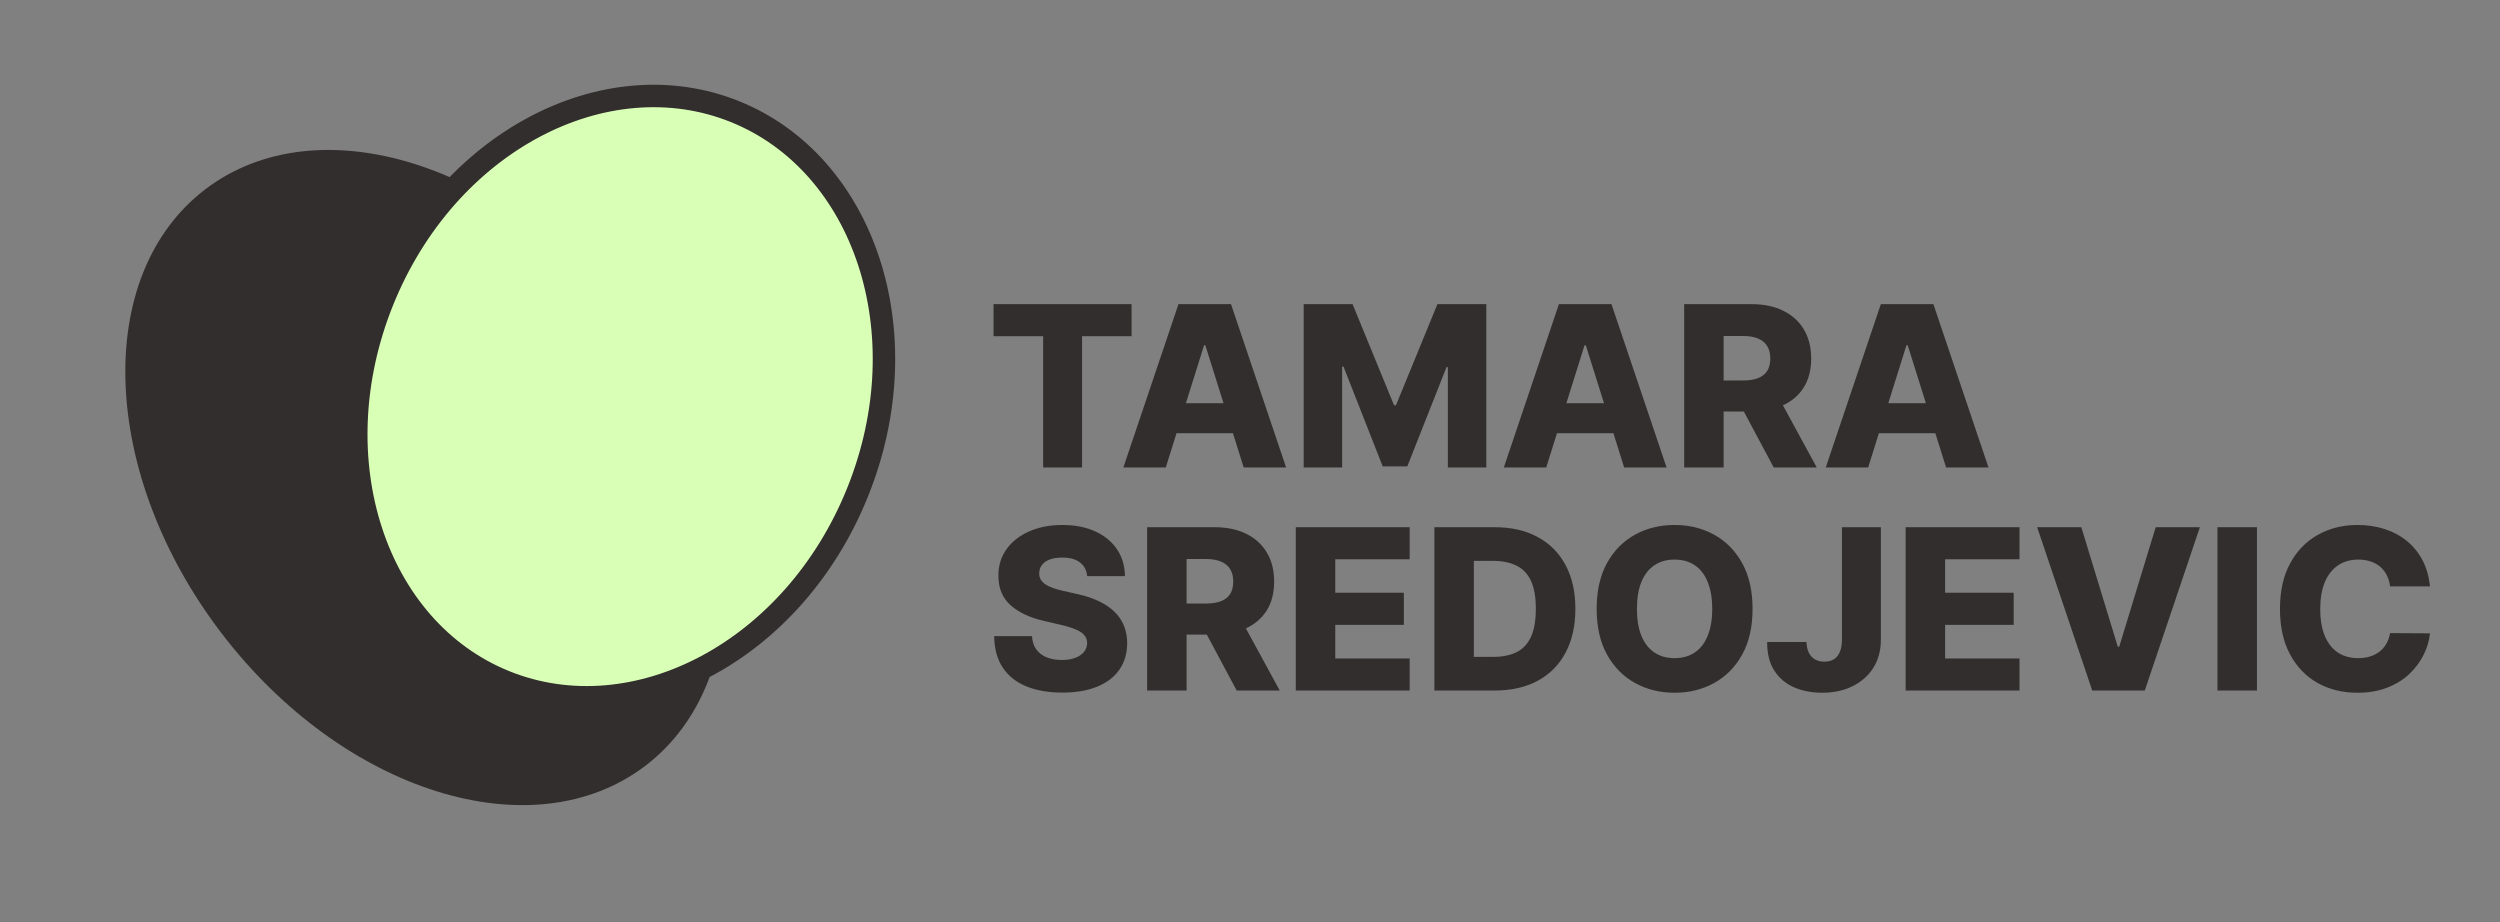 <svg width="1670" height="616" viewBox="0 0 1670 616" fill="none" xmlns="http://www.w3.org/2000/svg">
<rect x="0" y="0" width="1670" height="616" fill="#808080" stroke="none"/>
<path d="M663.688 224.586V203.172H755.893V224.586H722.814V312.263H696.82V224.586H663.688ZM778.744 312.263H750.406L787.214 203.172H822.317L859.124 312.263H830.786L805.165 230.658H804.312L778.744 312.263ZM774.962 269.33H834.195V289.358H774.962V269.33ZM870.87 203.172H903.522L931.221 270.715H932.5L960.199 203.172H992.851V312.263H967.176V245.253H966.271L940.064 311.571H923.657L897.45 244.88H896.544V312.263H870.87V203.172ZM1032.89 312.263H1004.56L1041.36 203.172H1076.47L1113.27 312.263H1084.94L1059.32 230.658H1058.46L1032.89 312.263ZM1029.11 269.33H1088.35V289.358H1029.11V269.33ZM1125.02 312.263V203.172H1170.08C1178.25 203.172 1185.3 204.646 1191.23 207.593C1197.2 210.505 1201.8 214.696 1205.03 220.164C1208.26 225.598 1209.87 232.043 1209.87 239.5C1209.87 247.064 1208.22 253.492 1204.92 258.783C1201.62 264.039 1196.93 268.052 1190.86 270.821C1184.79 273.556 1177.59 274.923 1169.28 274.923H1140.79V254.149H1164.38C1168.36 254.149 1171.68 253.634 1174.35 252.604C1177.04 251.539 1179.09 249.941 1180.47 247.81C1181.86 245.644 1182.55 242.874 1182.55 239.5C1182.55 236.127 1181.86 233.339 1180.47 231.137C1179.09 228.9 1177.04 227.231 1174.35 226.13C1171.65 224.994 1168.33 224.426 1164.38 224.426H1151.39V312.263H1125.02ZM1186.44 262.405L1213.6 312.263H1184.84L1158.21 262.405H1186.44ZM1247.93 312.263H1219.6L1256.4 203.172H1291.51L1328.31 312.263H1299.98L1274.35 230.658H1273.5L1247.93 312.263ZM1244.15 269.33H1303.38V289.358H1244.15V269.33ZM726.223 384.878C725.868 380.972 724.288 377.936 721.482 375.77C718.712 373.568 714.753 372.467 709.604 372.467C706.195 372.467 703.354 372.911 701.081 373.799C698.808 374.686 697.104 375.912 695.967 377.474C694.831 379.001 694.245 380.759 694.21 382.748C694.138 384.381 694.458 385.819 695.168 387.062C695.914 388.305 696.979 389.406 698.364 390.365C699.785 391.288 701.489 392.105 703.478 392.815C705.467 393.525 707.704 394.147 710.19 394.679L719.565 396.81C724.962 397.982 729.721 399.544 733.84 401.498C737.995 403.451 741.475 405.777 744.281 408.476C747.121 411.174 749.27 414.282 750.726 417.797C752.182 421.313 752.928 425.255 752.963 429.623C752.928 436.512 751.188 442.424 747.743 447.36C744.298 452.297 739.344 456.079 732.881 458.706C726.454 461.334 718.695 462.648 709.604 462.648C700.477 462.648 692.523 461.281 685.74 458.547C678.957 455.812 673.684 451.657 669.92 446.082C666.156 440.507 664.22 433.458 664.114 424.935H689.362C689.575 428.451 690.516 431.38 692.185 433.724C693.854 436.068 696.145 437.843 699.057 439.051C702.004 440.258 705.413 440.862 709.284 440.862C712.835 440.862 715.854 440.383 718.339 439.424C720.861 438.465 722.796 437.133 724.146 435.429C725.495 433.724 726.188 431.771 726.223 429.569C726.188 427.51 725.548 425.752 724.305 424.296C723.063 422.804 721.145 421.526 718.553 420.461C715.996 419.36 712.729 418.348 708.751 417.424L697.352 414.761C687.906 412.595 680.467 409.097 675.033 404.267C669.6 399.402 666.901 392.833 666.937 384.559C666.901 377.811 668.712 371.899 672.37 366.821C676.028 361.743 681.088 357.783 687.551 354.942C694.014 352.101 701.383 350.681 709.657 350.681C718.109 350.681 725.442 352.119 731.656 354.995C737.906 357.836 742.754 361.831 746.198 366.981C749.643 372.13 751.401 378.096 751.472 384.878H726.223ZM766.28 461.263V352.172H811.344C819.511 352.172 826.56 353.646 832.491 356.593C838.457 359.505 843.055 363.696 846.287 369.164C849.518 374.598 851.134 381.043 851.134 388.5C851.134 396.064 849.483 402.492 846.18 407.783C842.878 413.039 838.19 417.052 832.118 419.821C826.045 422.556 818.854 423.923 810.545 423.923H782.047V403.149H805.644C809.621 403.149 812.942 402.634 815.605 401.604C818.304 400.539 820.346 398.941 821.731 396.81C823.116 394.644 823.808 391.874 823.808 388.5C823.808 385.127 823.116 382.339 821.731 380.137C820.346 377.9 818.304 376.231 815.605 375.13C812.906 373.994 809.586 373.426 805.644 373.426H792.647V461.263H766.28ZM827.697 411.405L854.863 461.263H826.099L799.465 411.405H827.697ZM865.596 461.263V352.172H941.662V373.586H891.963V395.958H937.773V417.424H891.963V439.85H941.662V461.263H865.596ZM998.498 461.263H958.174V352.172H998.444C1009.56 352.172 1019.13 354.356 1027.16 358.724C1035.22 363.057 1041.43 369.307 1045.8 377.474C1050.17 385.606 1052.35 395.336 1052.35 406.664C1052.35 418.028 1050.17 427.794 1045.8 435.961C1041.47 444.129 1035.27 450.397 1027.21 454.765C1019.15 459.097 1009.58 461.263 998.498 461.263ZM984.542 438.784H997.485C1003.59 438.784 1008.76 437.755 1012.99 435.695C1017.25 433.6 1020.46 430.208 1022.63 425.521C1024.83 420.798 1025.93 414.512 1025.93 406.664C1025.93 398.816 1024.83 392.566 1022.63 387.914C1020.43 383.227 1017.18 379.853 1012.88 377.794C1008.62 375.699 1003.36 374.651 997.113 374.651H984.542V438.784ZM1170.71 406.718C1170.71 418.721 1168.4 428.895 1163.79 437.24C1159.17 445.585 1152.92 451.924 1145.04 456.256C1137.19 460.588 1128.38 462.755 1118.61 462.755C1108.81 462.755 1099.99 460.571 1092.14 456.203C1084.29 451.835 1078.06 445.496 1073.44 437.186C1068.86 428.841 1066.57 418.685 1066.57 406.718C1066.57 394.715 1068.86 384.541 1073.44 376.196C1078.06 367.851 1084.29 361.512 1092.14 357.179C1099.99 352.847 1108.81 350.681 1118.61 350.681C1128.38 350.681 1137.19 352.847 1145.04 357.179C1152.92 361.512 1159.17 367.851 1163.79 376.196C1168.4 384.541 1170.71 394.715 1170.71 406.718ZM1143.76 406.718C1143.76 399.615 1142.74 393.614 1140.72 388.713C1138.73 383.813 1135.86 380.102 1132.09 377.581C1128.36 375.059 1123.87 373.799 1118.61 373.799C1113.39 373.799 1108.9 375.059 1105.14 377.581C1101.37 380.102 1098.48 383.813 1096.46 388.713C1094.47 393.614 1093.47 399.615 1093.47 406.718C1093.47 413.82 1094.47 419.821 1096.46 424.722C1098.48 429.623 1101.37 433.333 1105.14 435.855C1108.9 438.376 1113.39 439.637 1118.61 439.637C1123.87 439.637 1128.36 438.376 1132.09 435.855C1135.86 433.333 1138.73 429.623 1140.72 424.722C1142.74 419.821 1143.76 413.82 1143.76 406.718ZM1230.42 352.172H1256.42V427.598C1256.38 434.665 1254.69 440.844 1251.36 446.135C1248.02 451.391 1243.4 455.475 1237.51 458.387C1231.65 461.299 1224.86 462.755 1217.16 462.755C1210.34 462.755 1204.14 461.565 1198.57 459.186C1193.03 456.807 1188.61 453.113 1185.31 448.106C1182.04 443.099 1180.42 436.689 1180.46 428.877H1206.72C1206.82 431.682 1207.36 434.079 1208.32 436.068C1209.31 438.021 1210.68 439.495 1212.42 440.489C1214.16 441.483 1216.24 441.981 1218.65 441.981C1221.17 441.981 1223.3 441.448 1225.04 440.383C1226.78 439.282 1228.1 437.666 1228.98 435.535C1229.91 433.405 1230.39 430.759 1230.42 427.598V352.172ZM1272.97 461.263V352.172H1349.03V373.586H1299.34V395.958H1345.15V417.424H1299.34V439.85H1349.03V461.263H1272.97ZM1390.32 352.172L1414.71 432.073H1415.62L1440.01 352.172H1469.52L1432.72 461.263H1397.61L1360.81 352.172H1390.32ZM1507.64 352.172V461.263H1481.27V352.172H1507.64ZM1623.21 391.696H1596.58C1596.22 388.962 1595.5 386.494 1594.4 384.292C1593.3 382.091 1591.84 380.208 1590.03 378.646C1588.22 377.083 1586.07 375.894 1583.58 375.077C1581.13 374.225 1578.42 373.799 1575.43 373.799C1570.14 373.799 1565.58 375.095 1561.74 377.687C1557.94 380.28 1555.01 384.026 1552.95 388.927C1550.93 393.827 1549.92 399.757 1549.92 406.718C1549.92 413.962 1550.95 420.034 1553.01 424.935C1555.1 429.8 1558.03 433.476 1561.8 435.961C1565.6 438.412 1570.09 439.637 1575.27 439.637C1578.19 439.637 1580.83 439.264 1583.21 438.518C1585.62 437.772 1587.74 436.689 1589.55 435.269C1591.4 433.813 1592.9 432.055 1594.08 429.995C1595.28 427.9 1596.12 425.539 1596.58 422.911L1623.21 423.071C1622.75 427.9 1621.35 432.659 1619.01 437.346C1616.7 442.034 1613.52 446.313 1609.47 450.184C1605.42 454.019 1600.49 457.073 1594.66 459.346C1588.87 461.618 1582.23 462.755 1574.74 462.755C1564.87 462.755 1556.03 460.588 1548.21 456.256C1540.44 451.888 1534.29 445.532 1529.78 437.186C1525.27 428.841 1523.02 418.685 1523.02 406.718C1523.02 394.715 1525.31 384.541 1529.89 376.196C1534.47 367.851 1540.67 361.512 1548.48 357.179C1556.29 352.847 1565.05 350.681 1574.74 350.681C1581.35 350.681 1587.45 351.604 1593.06 353.451C1598.68 355.262 1603.61 357.925 1607.87 361.441C1612.13 364.921 1615.6 369.2 1618.26 374.278C1620.92 379.356 1622.57 385.162 1623.21 391.696Z" fill="#322E2E"/>
<path d="M153.972 418.482C114.18 366.424 93.282 308.131 91.359 256.2C89.434 204.246 106.446 159.355 141.585 132.496C176.724 105.637 224.506 101.002 274.134 116.493C323.74 131.977 374.506 167.44 414.297 219.499C454.089 271.557 474.987 329.85 476.91 381.781C478.835 433.735 461.823 478.626 426.684 505.485C391.545 532.344 343.763 536.979 294.135 521.488C244.529 506.004 193.763 470.541 153.972 418.482Z" fill="#322E2E" stroke="#332E2E" stroke-width="15"/>
<path d="M572.875 328.811C530.06 435.169 424.106 490.196 337.59 455.37C251.074 420.543 212.795 307.455 255.609 201.097C298.423 94.739 404.377 39.712 490.893 74.538C577.409 109.365 615.689 222.453 572.875 328.811Z" fill="#D9FFB6" stroke="#332E2E" stroke-width="15"/>
</svg>
